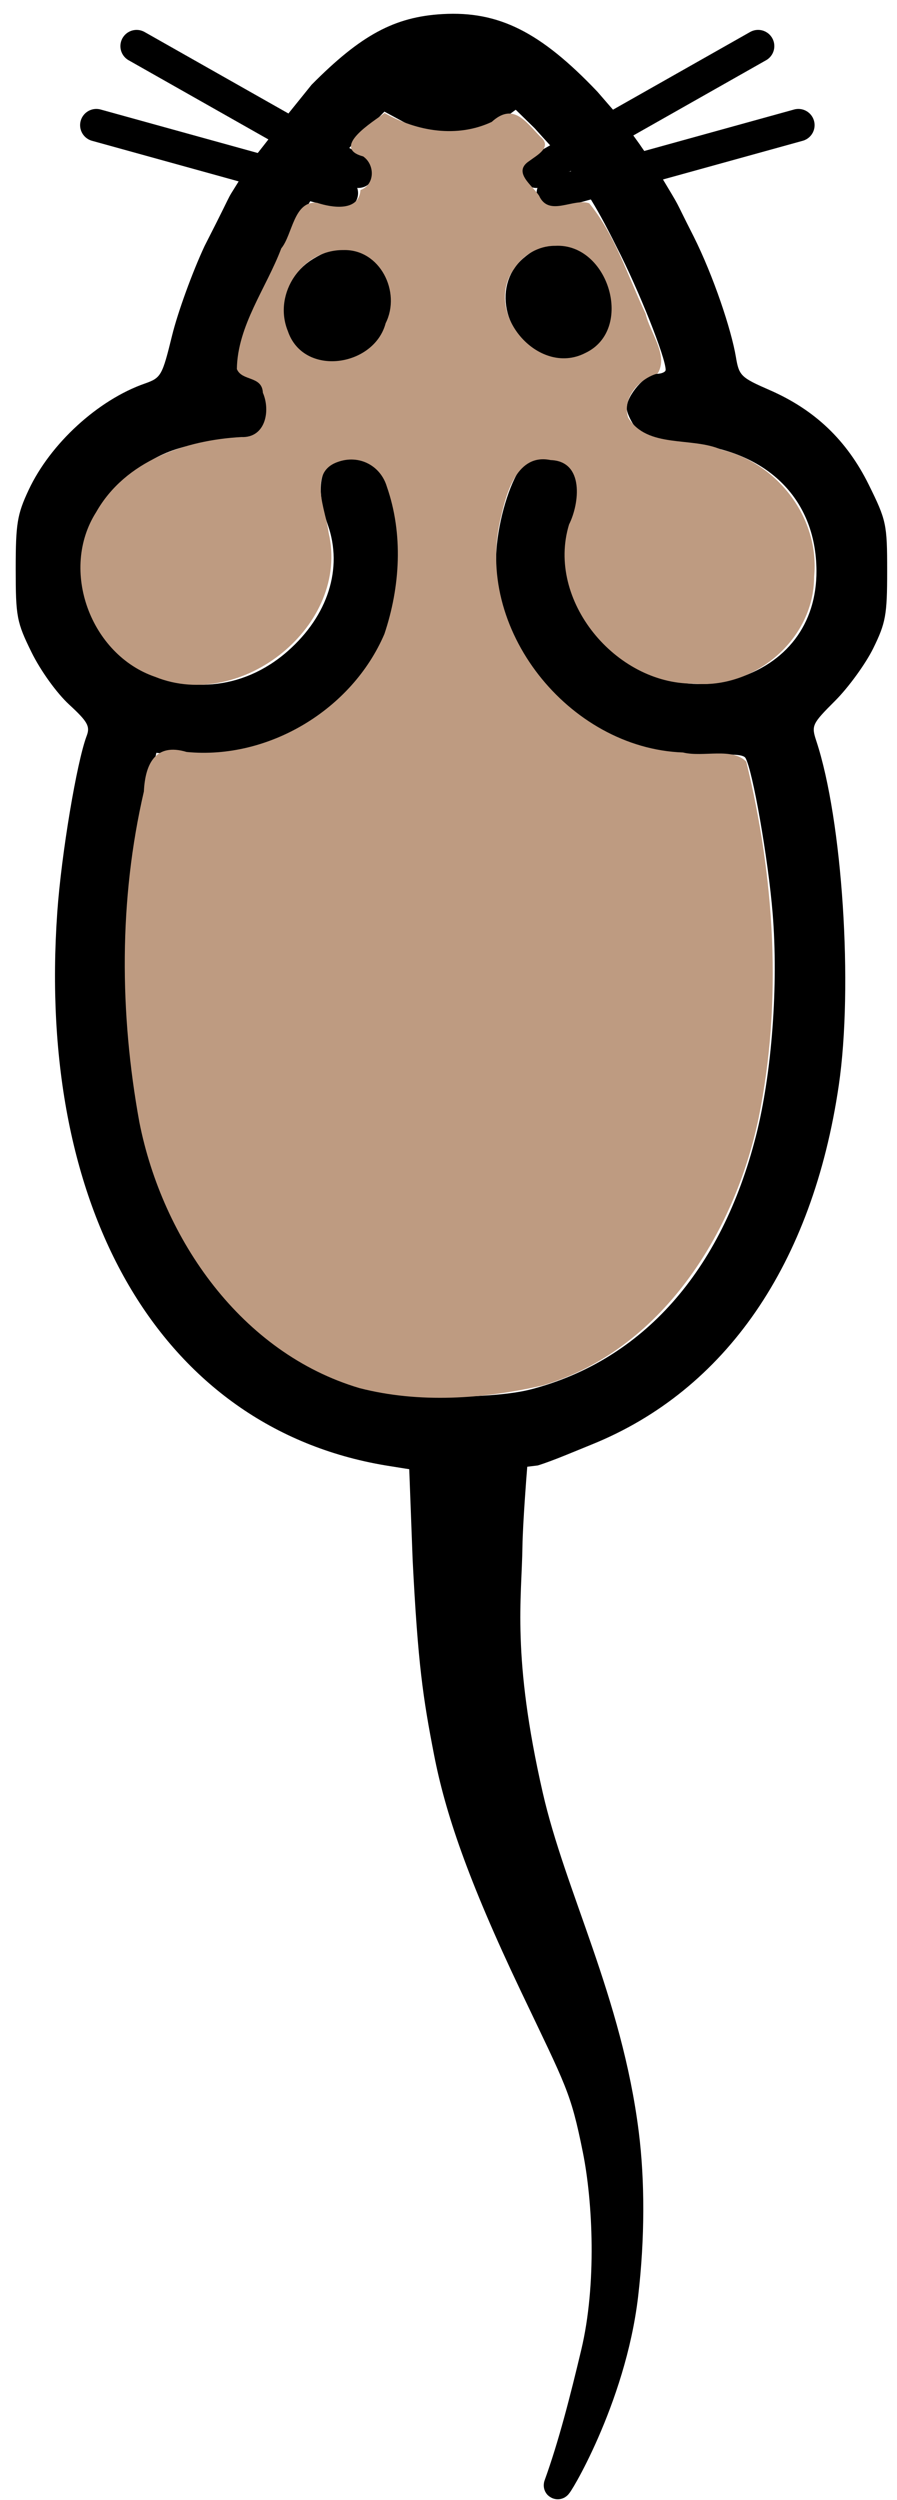 <?xml version="1.0" encoding="UTF-8" standalone="no"?>
<!-- Created with Inkscape (http://www.inkscape.org/) -->

<svg
   width="48.825mm"
   height="135.977mm"
   viewBox="0 0 48.825 135.977"
   version="1.1"
   id="svg5"
   inkscape:version="1.1.2 (0a00cf5339, 2022-02-04)"
   sodipodi:docname="mouse03.svg"
   xmlns:inkscape="http://www.inkscape.org/namespaces/inkscape"
   xmlns:sodipodi="http://sodipodi.sourceforge.net/DTD/sodipodi-0.dtd"
   xmlns="http://www.w3.org/2000/svg"
   xmlns:svg="http://www.w3.org/2000/svg">
  <sodipodi:namedview
     id="namedview7"
     pagecolor="#ffffff"
     bordercolor="#666666"
     borderopacity="1.0"
     inkscape:pageshadow="2"
     inkscape:pageopacity="0.0"
     inkscape:pagecheckerboard="0"
     inkscape:document-units="mm"
     showgrid="false"
     showguides="true"
     inkscape:guide-bbox="true"
     inkscape:zoom="1.0633188"
     inkscape:cx="31.034907"
     inkscape:cy="296.71252"
     inkscape:window-width="1850"
     inkscape:window-height="1016"
     inkscape:window-x="0"
     inkscape:window-y="27"
     inkscape:window-maximized="1"
     inkscape:current-layer="layer1"
     fit-margin-top="0"
     fit-margin-left="0"
     fit-margin-right="0"
     fit-margin-bottom="0" />
  <defs
     id="defs2" />
  <g
     inkscape:label="Слой 1"
     inkscape:groupmode="layer"
     id="layer1"
     transform="translate(-76.75,-10.354)">
    <path
       id="path854"
       style="fill:#000000;fill-opacity:1;stroke:#000000;stroke-width:5.537;stroke-miterlimit:4;stroke-dasharray:none;stroke-opacity:1"
       d="m 403.026,109.906 c -6.798,-2.885 -9.065,-11.465 -4.146,-15.696 3.082,-2.651 5.311,-2.937 9.174,-1.177 5.063,2.307 7.165,10.583 3.722,14.652 -2.058,2.432 -5.934,3.416 -8.75,2.221 v 0"
       transform="scale(0.265)" />
    <path
       id="path16484"
       style="fill:#000000;fill-opacity:1;stroke:#000000;stroke-width:5.537;stroke-miterlimit:4;stroke-dasharray:none;stroke-opacity:1"
       d="m 355.027,110.38 c -6.104,-3.146 -5.906,-11.987 0.353,-15.804 4.05,-2.47 6.737,-2.43 10.012,0.146 7.506,5.905 -1.854,20.045 -10.365,15.658 h 8e-5 v 0"
       transform="scale(0.265)" />
    <path
       id="path16480"
       style="fill:#000000;fill-opacity:1;stroke:#000000;stroke-width:1.516;stroke-miterlimit:4;stroke-dasharray:none;stroke-opacity:1"
       d="m 104.667,90.394 c 0,0 -0.218,2.746 -0.237,4.051 -0.038,2.784 -0.594,6.052 1.123,13.573 1.253,5.488 4.311,11.158 5.217,18.402 0.319,2.55 0.327,5.623 -0.038,8.739 -0.67,5.729 -3.76,10.725 -3.623,10.347 0.781,-2.156 1.421,-4.673 2.019,-7.185 0.877,-3.685 0.646,-8.294 0.093,-11.048 -0.685,-3.407 -0.952,-3.734 -3.446,-8.971 -2.88,-6.049 -4.064,-9.609 -4.657,-12.663 -0.594,-3.058 -0.862,-4.839 -1.149,-10.455 l -0.185,-4.928 z"
       sodipodi:nodetypes="csssssssssccc" />
    <path
       id="path16478"
       style="fill:#000000;fill-opacity:1;stroke:none;stroke-width:5.537;stroke-miterlimit:4;stroke-dasharray:none;stroke-opacity:1"
       transform="scale(0.265)"
       d="m 377.144,341.129 c -2.466,-0.352 -7.383,-1.148 -7.383,-1.148 -46.174,-7.178 -72.783,-51.467 -68.367,-113.787 0.839,-11.833 4.002,-30.758 6.036,-36.107 0.74,-1.946 0.2,-2.906 -3.606,-6.414 -2.56,-2.36 -5.867,-6.953 -7.726,-10.733 -3.042,-6.184 -3.25,-7.281 -3.25,-17.123 0,-9.297 0.308,-11.173 2.66,-16.191 4.459,-9.512 14.226,-18.457 23.84,-21.831 3.358,-1.179 3.586,-1.578 5.619,-9.861 1.166,-4.748 4.172,-13.02 6.682,-18.382 7.819,-15.291 2.634,-6.026 9.309,-17.027 9.878,-12.547 3.603,-4.857 12.667,-16.062 10.125,-10.213 17.048,-13.945 26.907,-14.502 11.534,-0.652 20.125,3.656 31.816,15.951 7.124,8.262 3.972,4.318 8.643,10.749 0.89,1.358 2.911,4.053 3.993,5.888 5.025,8.387 2.608,4.206 7.081,12.984 4.12,8.211 7.786,19.246 8.715,24.82 0.638,3.824 1.025,4.203 6.906,6.765 9.304,4.053 15.879,10.323 20.382,19.434 3.614,7.312 3.779,8.084 3.779,17.698 -1.9e-4,9.021 -0.292,10.646 -2.845,15.849 -1.565,3.189 -5.084,8.036 -7.82,10.773 -4.792,4.792 -4.935,5.097 -3.881,8.289 5.361,16.244 7.587,50.347 4.611,70.641 -5.382,36.703 -23.218,62.611 -50.763,73.737 -3.441,1.39 -8.055,3.374 -11.073,4.297 0,0 -9.499,1.144 -11.701,1.379 -3.9,0.194 -7.328,0.441 -11.23,-0.086 z m 21.48,-16.898 c 22.967,-5.951 39.228,-24.251 46.291,-52.093 3.264,-12.866 4.61,-30.892 3.408,-45.639 -0.904,-11.092 -4.137,-29.532 -5.59,-31.883 -0.399,-0.646 -2.548,-0.836 -5.501,-0.486 -24.244,2.871 -48.008,-19.733 -45.542,-43.322 0.678,-6.491 3.043,-13.669 5.34,-16.206 2.213,-2.446 7.781,-2.337 10.319,0.2 2.385,2.385 2.535,5.476 0.5,10.346 -7.708,18.448 12.57,39.165 32.598,33.304 10.716,-3.136 16.92,-11.301 16.88,-22.215 -0.056,-15.007 -10.477,-25.041 -27.197,-26.187 -6.848,-0.469 -8.118,-0.861 -9.823,-3.028 -1.077,-1.369 -1.958,-3.268 -1.958,-4.219 0,-2.557 3.854,-7 6.073,-7 1.06,0 1.927,-0.371 1.927,-0.825 0,-2.521 -5.509,-16.337 -10.002,-25.085 -4.958,-10.009 -7.379,-12.998 -9.037,-15.146 -3.278,-4.567 -2.808,-3.696 -7.859,-9.346 l -3.899,-3.807 -2.957,2.186 c -1.944,1.437 -4.976,2.36 -8.851,2.693 -4.978,0.428 -6.614,0.119 -10.528,-1.992 l -4.634,-2.499 -3.615,3.703 c -4.455,4.551 -3.187,3.254 -7.728,8.557 l -2.089,3.061 c -1.828,3.127 -3.598,5.998 -6.294,10.938 -4.501,8.257 -10.505,23.169 -10.505,26.091 0,0.809 0.675,1.471 1.5,1.471 2.577,0 5.5,3.811 5.5,7.171 0,5.015 -2.384,6.829 -8.973,6.829 -9.237,0 -15.455,2.401 -21.529,8.315 -4.249,4.137 -5.668,6.373 -7.019,11.061 -6.895,23.923 21.738,40.389 40.901,23.521 8.268,-7.278 11.359,-17.001 8.232,-25.898 -3.01,-8.565 -1.278,-14 4.462,-14 4.34,0 5.87,0.968 7.94,5.027 4.471,8.764 4.26,22.253 -0.512,32.726 -6.898,15.139 -25.611,25.561 -42.337,23.58 l -4.775,-0.566 -2.147,9.366 c -4.836,21.102 -5.246,44.208 -1.142,64.366 6.14,30.157 22.884,50.431 47.011,56.919 7.4,1.99 25.5,1.995 33.164,0.008 v 0.002 0" />
    <path
       style="fill:none;stroke:#000000;stroke-width:1.765;stroke-linecap:round;stroke-linejoin:miter;stroke-miterlimit:4;stroke-dasharray:none;stroke-opacity:1"
       d="M 96.253,19.694 84.186,12.863"
       id="path7550" />
    <path
       style="fill:none;stroke:#000000;stroke-width:1.765;stroke-linecap:round;stroke-linejoin:miter;stroke-miterlimit:4;stroke-dasharray:none;stroke-opacity:1"
       d="M 95.358,20.858 81.993,17.161"
       id="path7669" />
    <path
       style="fill:none;stroke:#000000;stroke-width:1.765;stroke-linecap:round;stroke-linejoin:miter;stroke-miterlimit:4;stroke-dasharray:none;stroke-opacity:1"
       d="m 105.948,19.694 12.067,-6.832"
       id="path7837" />
    <path
       style="fill:none;stroke:#000000;stroke-width:1.765;stroke-linecap:round;stroke-linejoin:miter;stroke-miterlimit:4;stroke-dasharray:none;stroke-opacity:1"
       d="m 106.842,20.858 13.365,-3.697"
       id="path7839" />
    <path
       style="fill:#be9b81;stroke:none;stroke-width:0;stroke-linejoin:round"
       d="m 101.005,25.019 c -7.084,3.322 -15.34,1.981 -22.001,-1.82 -2.364,1.782 -11.171,7.098 -4.412,8.899 2.466,1.723 2.445,5.804 -0.544,6.899 -0.335,4.474 -5.807,3.66 -8.942,2.616 -4.797,-0.429 -5,6.527 -7.331,9.36 -3.069,8.121 -9.003,15.866 -9.124,24.768 1.03,2.541 5.18,1.337 5.341,4.858 1.607,3.693 0.551,9.309 -4.412,9.097 -11.478,0.621 -23.842,4.859 -29.823,15.402 -7.585,11.906 -1.158,29.282 12.123,33.82 17.76,7.188 40.072,-10.576 35.612,-29.637 -0.533,-4.569 -4.372,-12.34 1.927,-14.487 4.348,-1.549 8.748,0.745 10.045,5.098 3.386,9.712 2.742,20.543 -0.51,30.227 -6.659,15.541 -23.821,25.834 -40.614,24.211 -6.434,-1.941 -8.524,2.476 -8.788,8.107 -5.146,22.189 -5.001,45.544 -0.926,67.882 4.76,24.047 20.959,47.388 45.247,54.579 12.252,3.145 25.448,2.237 37.666,-0.573 24.236,-7.221 39.26,-31.058 44.247,-54.699 4.963,-24.14 3.311,-49.446 -2.494,-73.281 -2.856,-3.016 -8.867,-0.878 -13.002,-1.911 -23.491,-0.842 -43.192,-25.544 -37.339,-48.512 1.136,-4.99 3.344,-12.925 10.154,-11.497 6.934,0.226 5.938,8.917 3.778,13.214 -4.74,15.583 9.578,32.777 25.535,32.659 12.572,1.237 24.825,-9.131 24.799,-21.946 1.193,-11.998 -7.456,-23.28 -19.04,-26.061 -6.04,-2.713 -15.181,-0.171 -19.145,-6.574 -1.344,-4.088 2.384,-8.071 6.062,-9.074 2.301,-3.798 -1.659,-8.43 -2.474,-12.24 -3.63,-7.604 -6.234,-16.149 -11.594,-22.685 -3.29,-1.134 -8.281,2.902 -10.301,-1.563 -1.413,-2.179 -5.536,-4.823 -1.984,-7.131 1.621,-1.216 4.816,-2.857 2.212,-5 -3.03,-3.132 -5.535,-7.014 -9.95,-3.007 z m 13.014,25.434 c 10.997,-0.623 16.359,17.191 6.214,21.989 -9.767,5.033 -21.022,-8.445 -14.667,-17.224 1.798,-2.862 5.041,-4.798 8.453,-4.765 z m -43.529,0.872 c 7.534,-0.261 11.958,8.588 8.721,15.01 -2.374,8.98 -16.868,11.096 -20.084,1.618 -3.171,-7.773 3.074,-16.7 11.363,-16.629 z"
       id="path3249"
       transform="matrix(0.265,0,0,0.265,76.75,10.354)" />
  </g>
</svg>
